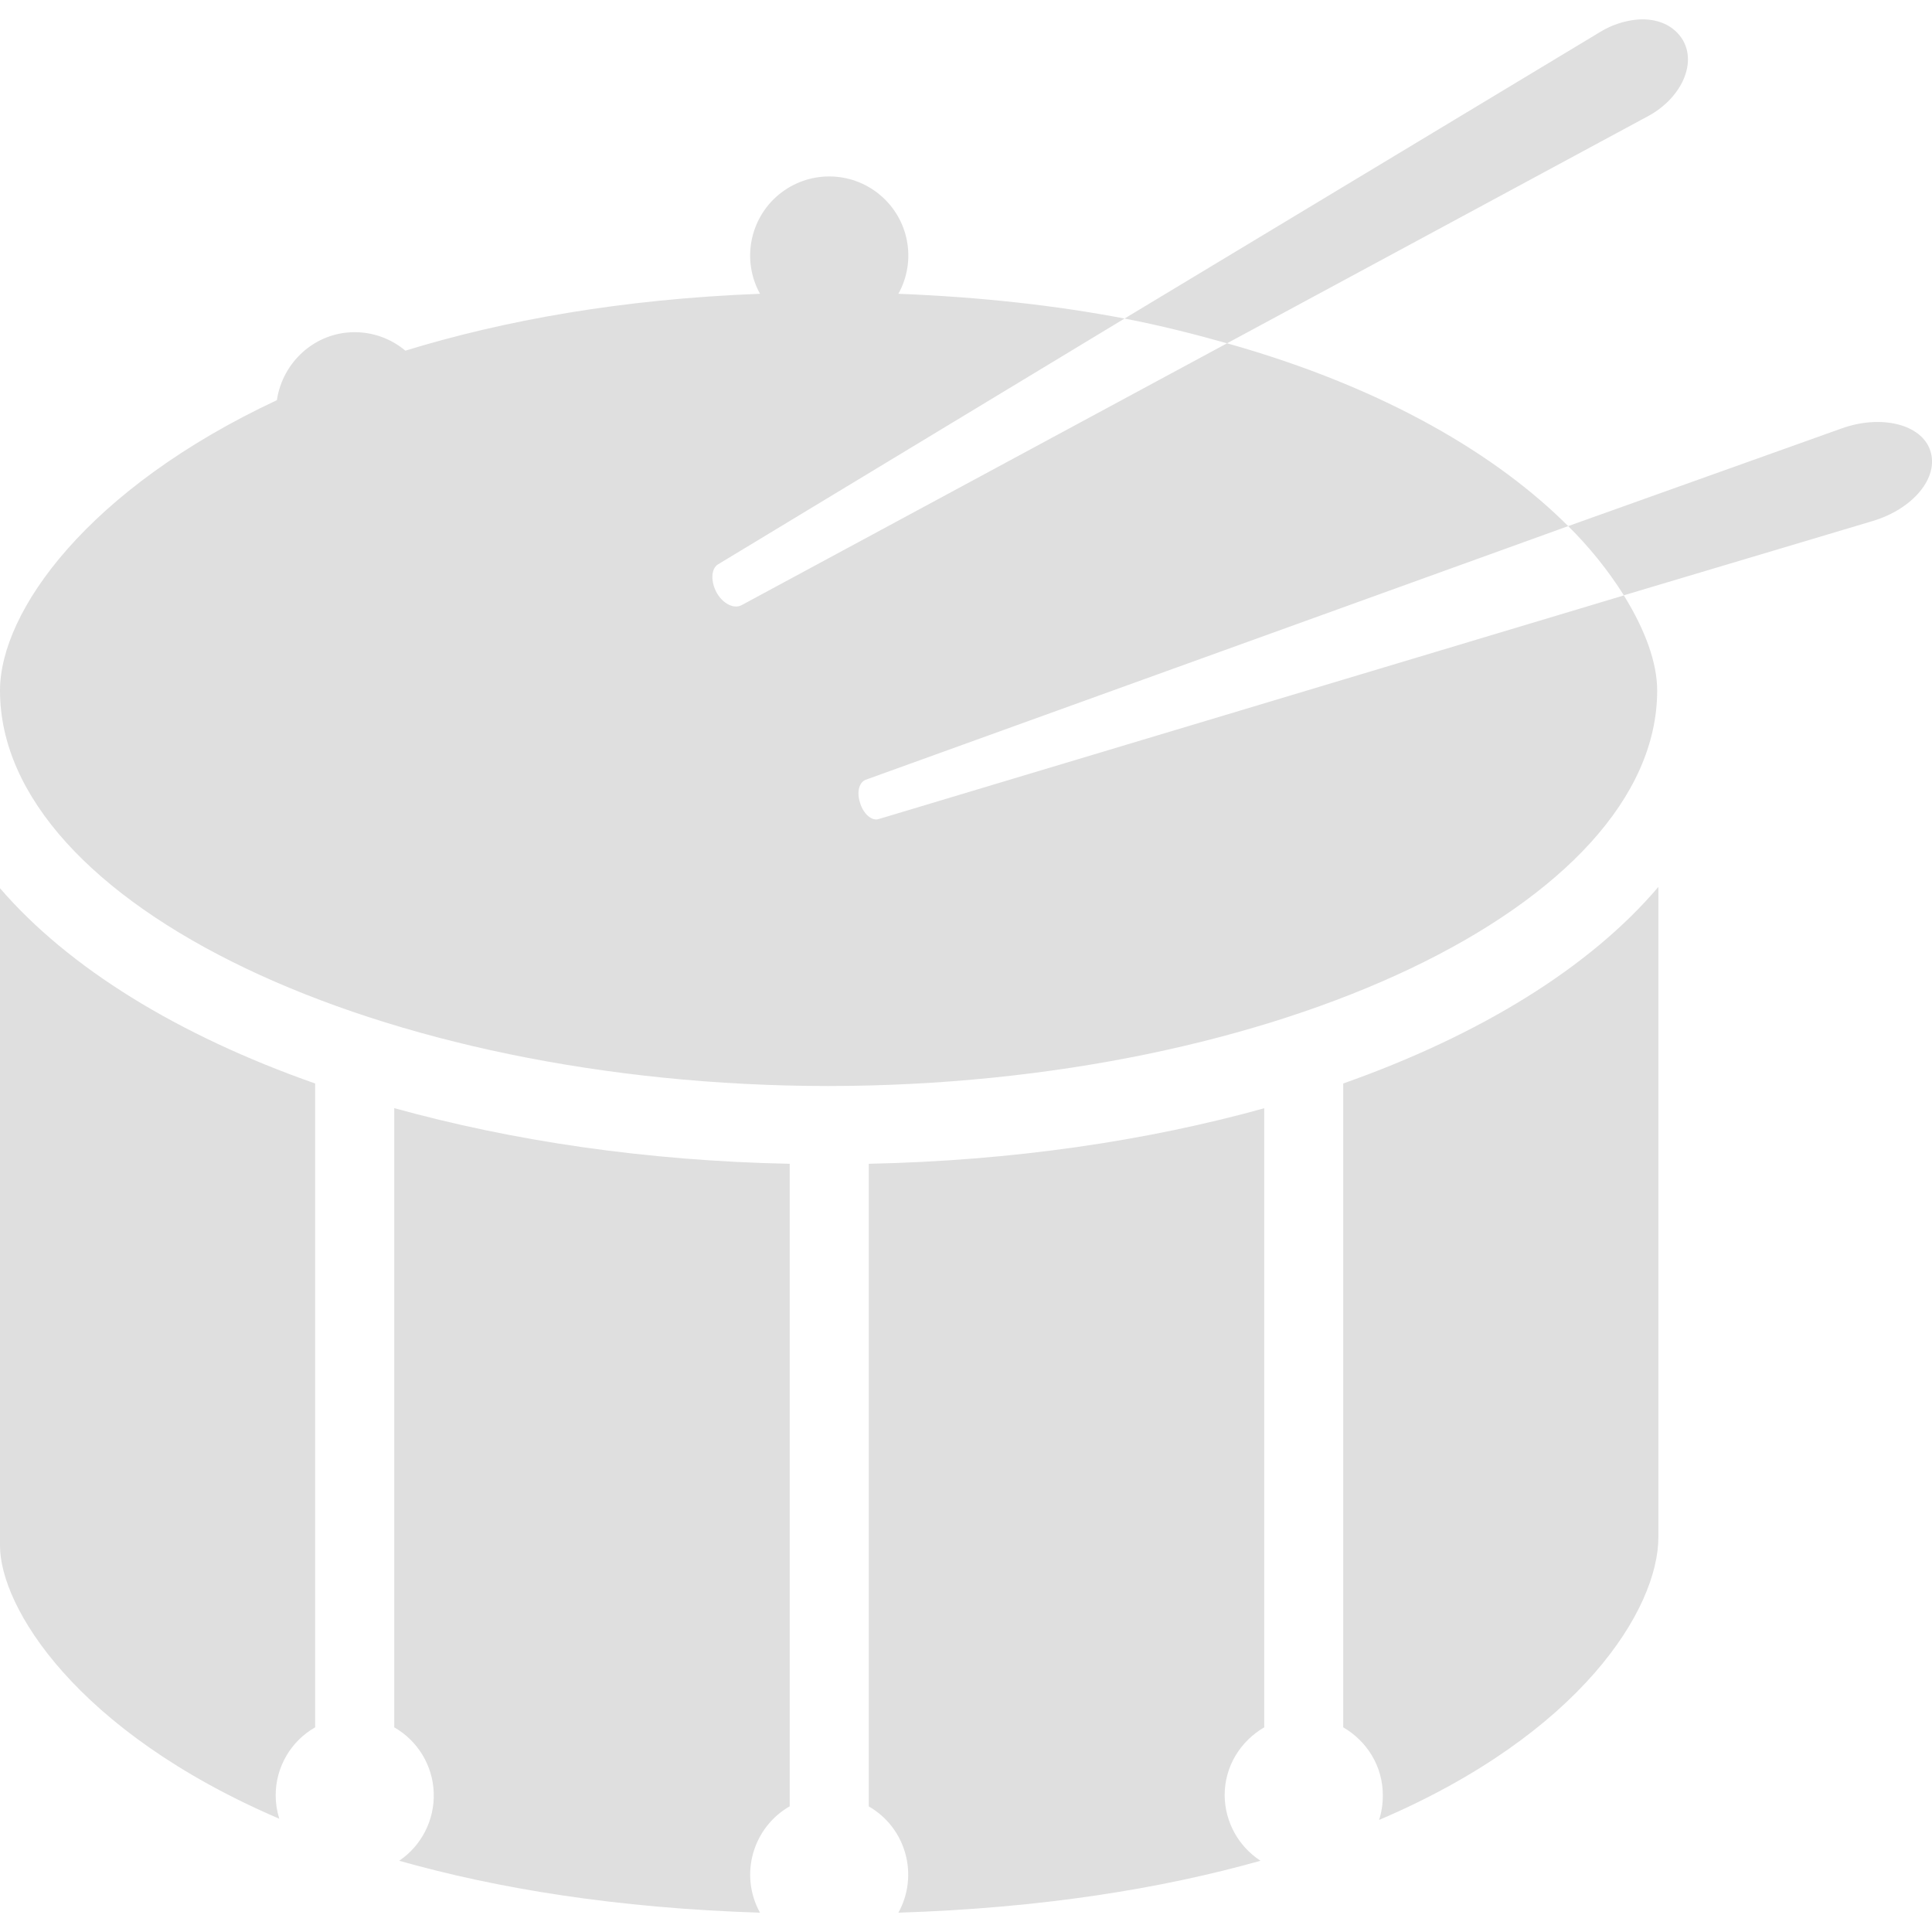<svg xmlns="http://www.w3.org/2000/svg" style="isolation:isolate" width="16" height="16" viewBox="0 0 16 16">
 <path fill="#dfdfdf" d="M 13.56 0.162 C 13.451 0.172 13.346 0.207 13.253 0.264 L 9.313 2.638 C 9.614 2.696 9.895 2.768 10.162 2.843 L 13.652 0.96 C 13.918 0.815 14.051 0.535 13.939 0.336 C 13.866 0.21 13.725 0.149 13.56 0.162 L 13.56 0.162 Z M 10.162 2.843 L 6.141 5.012 C 6.079 5.045 5.988 5.001 5.936 4.91 C 5.885 4.818 5.887 4.71 5.946 4.674 L 9.313 2.638 C 8.748 2.53 8.125 2.46 7.44 2.433 C 7.593 2.158 7.528 1.813 7.285 1.612 C 7.043 1.411 6.692 1.411 6.449 1.612 C 6.207 1.813 6.142 2.158 6.294 2.433 C 5.147 2.477 4.176 2.653 3.357 2.904 C 3.239 2.805 3.091 2.751 2.937 2.751 C 2.609 2.751 2.34 2.998 2.293 3.314 C 0.727 4.047 0 5.064 0 5.719 C 0 7.489 3.138 8.991 6.857 8.994 C 10.576 8.991 13.724 7.489 13.724 5.719 C 13.724 5.491 13.627 5.22 13.448 4.931 L 7.277 6.783 C 7.219 6.802 7.149 6.738 7.123 6.65 C 7.093 6.56 7.114 6.475 7.174 6.456 L 12.987 4.357 C 12.411 3.781 11.486 3.215 10.162 2.843 L 10.162 2.843 Z M 12.987 4.357 C 13.162 4.53 13.317 4.722 13.448 4.93 L 15.505 4.316 C 15.841 4.217 16.06 3.956 15.986 3.733 C 15.915 3.513 15.578 3.43 15.249 3.549 L 12.987 4.357 Z M 13.734 7.345 C 13.169 8.01 12.262 8.571 11.124 8.973 L 11.124 14.305 C 11.32 14.419 11.452 14.626 11.452 14.868 C 11.452 14.938 11.442 15.008 11.421 15.072 C 13.091 14.36 13.734 13.325 13.734 12.729 L 13.734 7.345 Z M 0 7.356 L 0 12.801 C 0 13.302 0.618 14.335 2.313 15.062 C 2.293 14.999 2.283 14.934 2.283 14.868 C 2.283 14.635 2.408 14.42 2.61 14.305 L 2.61 8.973 C 1.474 8.574 0.569 8.016 0 7.356 L 0 7.356 Z M 3.265 9.178 L 3.265 14.305 C 3.46 14.417 3.584 14.621 3.592 14.846 C 3.6 15.071 3.492 15.284 3.306 15.41 C 4.118 15.64 5.103 15.802 6.294 15.84 C 6.122 15.529 6.231 15.137 6.54 14.959 L 6.54 9.638 C 5.35 9.614 4.241 9.448 3.265 9.177 L 3.265 9.178 Z M 10.47 9.178 C 9.495 9.449 8.384 9.613 7.195 9.638 L 7.195 14.96 C 7.503 15.137 7.612 15.529 7.44 15.84 C 8.629 15.802 9.623 15.64 10.439 15.41 C 10.255 15.29 10.144 15.087 10.142 14.868 C 10.142 14.626 10.274 14.419 10.47 14.305 L 10.47 9.178 Z"/>
</svg>
